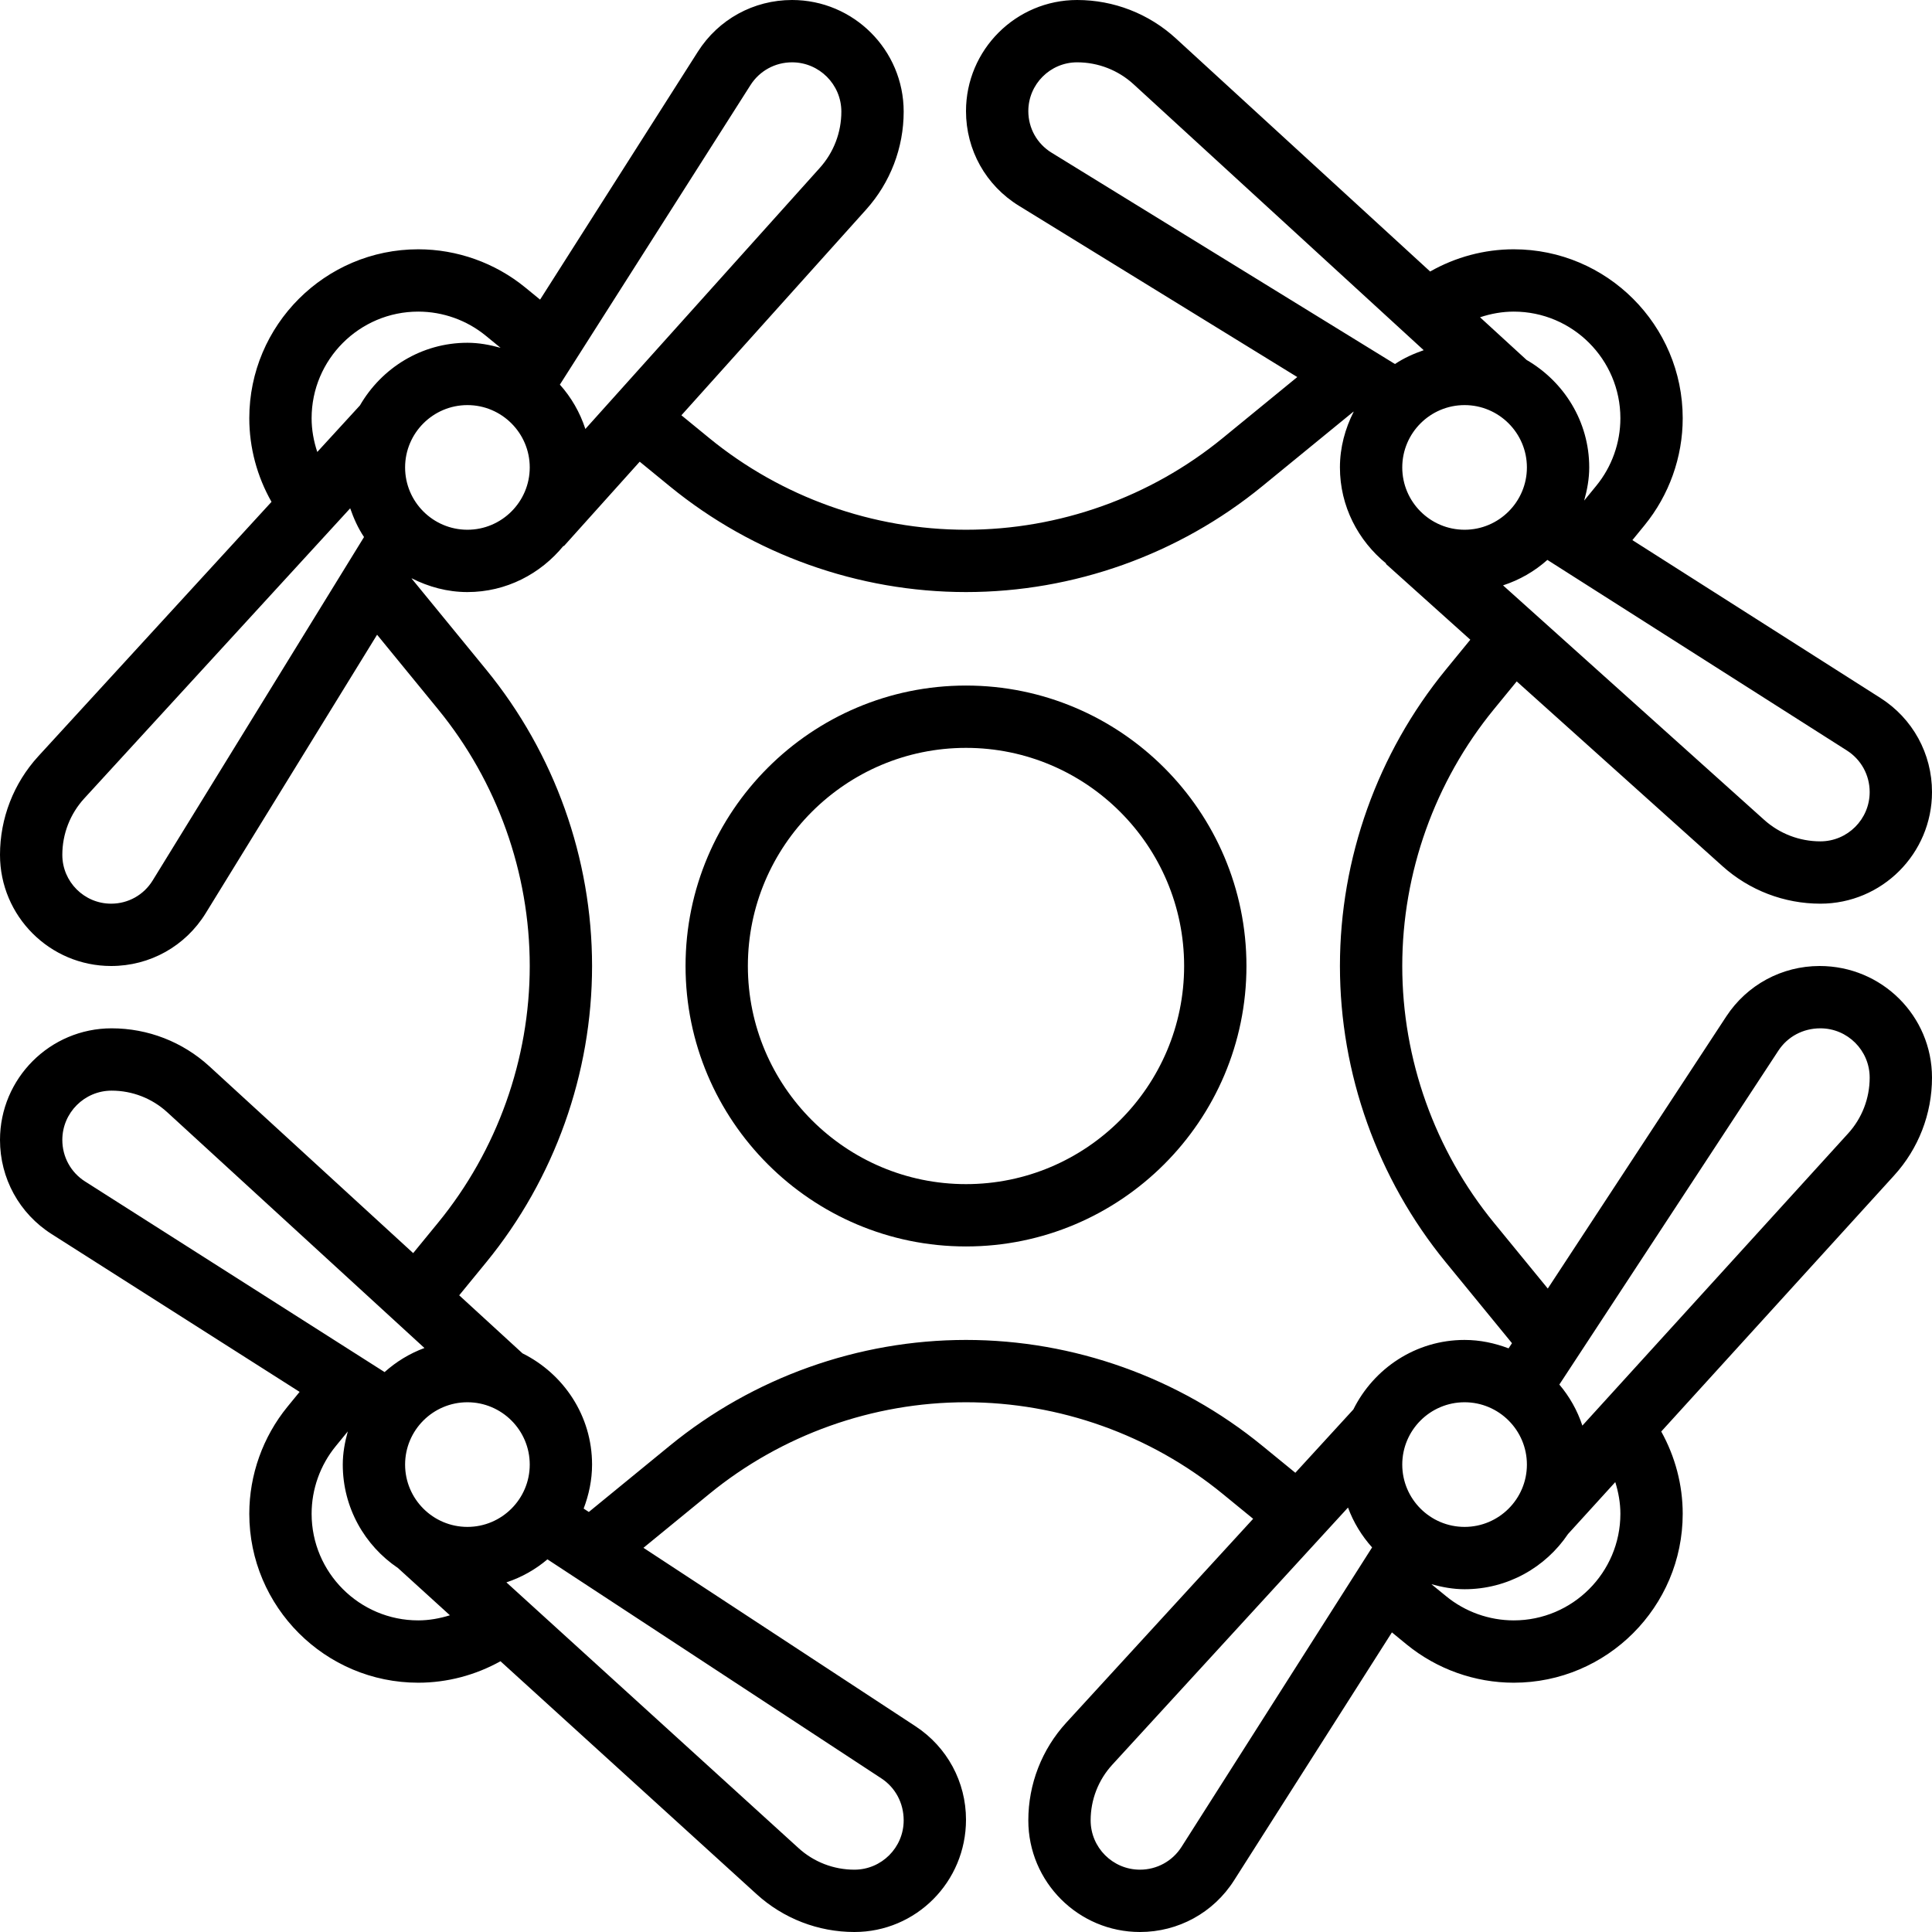 <?xml version="1.0" encoding="iso-8859-1"?>
<!-- Uploaded to: SVG Repo, www.svgrepo.com, Generator: SVG Repo Mixer Tools -->
<svg fill="#000000" height="800px" width="800px" version="1.1" id="Layer_1" xmlns="http://www.w3.org/2000/svg" xmlns:xlink="http://www.w3.org/1999/xlink" 
	 viewBox="0 0 496 496" xml:space="preserve">
<g>
	<g>
		<g>
			<path d="M467.152,248c-9.688,0-18.64,4.832-23.96,12.936l-45.832,69.872l-13.84-16.912C368.352,295.352,360,271.944,360,248
				c0-23.944,8.352-47.352,23.512-65.888l5.872-7.176l52.824,47.432c6.912,6.208,15.84,9.632,25.136,9.632
				C483.152,232,496,219.152,496,203.344c0-9.864-4.96-18.896-13.272-24.176l-63.648-40.504l3.128-3.824
				c6.312-7.736,9.792-17.488,9.792-27.464C432,83.464,412.536,64,388.624,64c-7.544,0-14.952,2-21.464,5.704L301.864,9.848
				C294.928,3.504,285.928,0,276.528,0C260.8,0,248,12.8,248,28.528c0,9.976,5.08,19.064,13.576,24.296L333.048,96.8l-19.152,15.672
				C295.352,127.648,271.944,136,248,136c-23.944,0-47.352-8.352-65.888-23.512l-7.176-5.872l47.432-52.824
				C228.576,46.88,232,37.952,232,28.656C232,12.848,219.152,0,203.344,0c-9.864,0-18.896,4.96-24.184,13.272L138.656,76.92
				l-3.824-3.128C127.104,67.48,117.352,64,107.376,64C83.464,64,64,83.464,64,107.376c0,7.544,2,14.952,5.704,21.464L9.848,194.136
				C3.496,201.072,0,210.072,0,219.472C0,235.2,12.8,248,28.528,248c9.976,0,19.064-5.08,24.296-13.576l43.984-71.472l15.664,19.152
				C127.648,200.648,136,224.056,136,248c0,23.944-8.352,47.352-23.52,65.888l-6.408,7.824L53.76,273.76
				c-6.864-6.288-15.776-9.76-25.104-9.76C12.848,264,0,276.848,0,292.656c0,9.856,4.96,18.896,13.272,24.176l63.648,40.504
				l-3.128,3.824C67.48,368.896,64,378.648,64,388.624C64,412.536,83.464,432,107.376,432c7.408,0,14.688-1.936,21.112-5.512
				l65.744,59.792c6.88,6.264,15.808,9.72,25.12,9.72c15.8,0,28.648-12.848,28.648-28.84c0-9.688-4.84-18.64-12.936-23.96
				l-69.872-45.832l16.912-13.84C200.648,368.352,224.056,360,248,360c23.944,0,47.352,8.352,65.896,23.52l7.824,6.4l-47.952,52.312
				c-6.296,6.872-9.768,15.784-9.768,25.112C264,483.152,276.848,496,292.656,496c9.856,0,18.896-4.96,24.176-13.272l40.512-63.648
				l3.816,3.128c7.736,6.312,17.488,9.792,27.464,9.792C412.536,432,432,412.536,432,388.624c0-7.408-1.936-14.68-5.512-21.112
				l59.792-65.744c6.264-6.88,9.72-15.808,9.72-25.12C496,260.848,483.152,248,467.152,248z M474.136,192.664
				c3.68,2.336,5.864,6.328,5.864,10.68c0,6.976-5.68,12.656-12.656,12.656c-5.344,0-10.472-1.96-14.44-5.528l-67.032-60.192
				c4.264-1.392,8.112-3.616,11.384-6.536L474.136,192.664z M388.624,80C403.72,80,416,92.28,416,107.376
				c0,6.296-2.192,12.456-6.184,17.328l-3.112,3.808c0.76-2.728,1.296-5.544,1.296-8.512c0-11.824-6.52-22.056-16.08-27.592
				l-11.952-10.952C382.752,80.528,385.664,80,388.624,80z M376,104c8.816,0,16,7.184,16,16s-7.184,16-16,16
				c-8.824,0-16-7.176-16-16C360,111.176,367.176,104,376,104z M269.968,39.2C266.232,36.904,264,32.912,264,28.528
				C264,21.624,269.624,16,276.528,16c5.392,0,10.544,2.008,14.512,5.648l74.464,68.256c-2.608,0.912-5.12,2.032-7.376,3.552
				L269.968,39.2z M192.664,21.856C195,18.184,198.992,16,203.344,16C210.32,16,216,21.68,216,28.656
				c0,5.344-1.96,10.472-5.528,14.44l-60.192,67.032c-1.392-4.264-3.616-8.112-6.544-11.384L192.664,21.856z M39.2,226.032
				C36.904,229.768,32.912,232,28.528,232C21.624,232,16,226.376,16,219.472c0-5.392,2.008-10.544,5.648-14.512l68.256-74.464
				c0.912,2.608,2.032,5.12,3.552,7.376L39.2,226.032z M92.408,104.08l-10.952,11.952c-0.928-2.784-1.456-5.696-1.456-8.656
				C80,92.28,92.28,80,107.376,80c6.296,0,12.456,2.192,17.328,6.184l3.808,3.112C125.776,88.536,122.968,88,120,88
				C108.176,88,97.944,94.52,92.408,104.08z M120,104c8.816,0,16,7.184,16,16s-7.184,16-16,16c-8.824,0-16-7.176-16-16
				C104,111.184,111.176,104,120,104z M21.856,303.328C18.184,301,16,297.008,16,292.656C16,285.68,21.68,280,28.656,280
				c5.312,0,10.384,1.976,14.296,5.56l66.016,60.512c-3.816,1.408-7.256,3.52-10.232,6.184L21.856,303.328z M107.376,416
				C92.28,416,80,403.72,80,388.624c0-6.296,2.192-12.456,6.176-17.328l3.112-3.808C88.536,370.216,88,373.032,88,376
				c0,11.048,5.624,20.8,14.16,26.552l13.344,12.136C112.88,415.504,110.152,416,107.376,416z M120,392c-8.824,0-16-7.176-16-16
				c0-8.824,7.176-16,16-16c8.816,0,16,7.176,16,16C136,384.824,128.816,392,120,392z M226.28,456.568
				c3.576,2.352,5.72,6.304,5.72,10.776c0,6.976-5.68,12.656-12.656,12.656c-5.32,0-10.424-1.968-14.352-5.552l-74.984-68.208
				c3.912-1.296,7.456-3.304,10.536-5.912L226.28,456.568z M303.336,474.144C301,477.816,297.008,480,292.656,480
				C285.68,480,280,474.32,280,467.344c0-5.312,1.976-10.384,5.56-14.296l60.512-66.016c1.408,3.816,3.52,7.256,6.184,10.232
				L303.336,474.144z M347.44,361.856l-14.888,16.248l-8.528-6.968C302.624,353.64,275.624,344,248,344
				c-27.624,0-54.624,9.64-76.032,27.144l-20.8,17.024l-1.328-0.872c1.336-3.528,2.16-7.304,2.16-11.296
				c0-12.552-7.32-23.32-17.864-28.56l-16.248-14.896l6.976-8.52C142.36,302.624,152,275.624,152,248
				c0-27.624-9.64-54.624-27.136-76.024l-19.184-23.448l0.032-0.048c4.32,2.176,9.128,3.52,14.288,3.52
				c9.984,0,18.8-4.688,24.672-11.872l0.088,0.08l19.472-21.68l7.744,6.336C193.376,142.36,220.376,152,248,152
				c27.624,0,54.624-9.64,76.024-27.144l23.448-19.176l0.048,0.032c-2.176,4.32-3.52,9.128-3.52,14.288
				c0,9.984,4.688,18.8,11.872,24.672l-0.08,0.088l21.68,19.472l-6.336,7.744C353.64,193.376,344,220.376,344,248
				c0,27.624,9.64,54.624,27.144,76.032l17.024,20.8l-0.872,1.328c-3.528-1.336-7.304-2.16-11.296-2.16
				C363.448,344,352.68,351.32,347.44,361.856z M360,376c0-8.824,7.176-16,16-16c8.816,0,16,7.176,16,16c0,8.824-7.184,16-16,16
				C367.176,392,360,384.824,360,376z M388.624,416c-6.296,0-12.456-2.192-17.336-6.184l-3.8-3.104
				c2.728,0.752,5.544,1.288,8.512,1.288c11.048,0,20.8-5.624,26.552-14.168l12.136-13.336c0.816,2.624,1.312,5.352,1.312,8.128
				C416,403.72,403.72,416,388.624,416z M474.448,291.008l-68.208,74.984c-1.296-3.912-3.304-7.456-5.912-10.536l56.24-85.736
				c2.352-3.576,6.304-5.72,10.776-5.72c6.976,0,12.656,5.68,12.656,12.656C480,281.976,478.032,287.08,474.448,291.008z"/>
			<path d="M248,176c-39.704,0-72,32.296-72,72s32.296,72,72,72c39.704,0,72-32.296,72-72C320,208.296,287.704,176,248,176z
				 M248,304c-30.872,0-56-25.128-56-56s25.128-56,56-56s56,25.128,56,56S278.872,304,248,304z"/>
		</g>
	</g>
</g>
</svg>